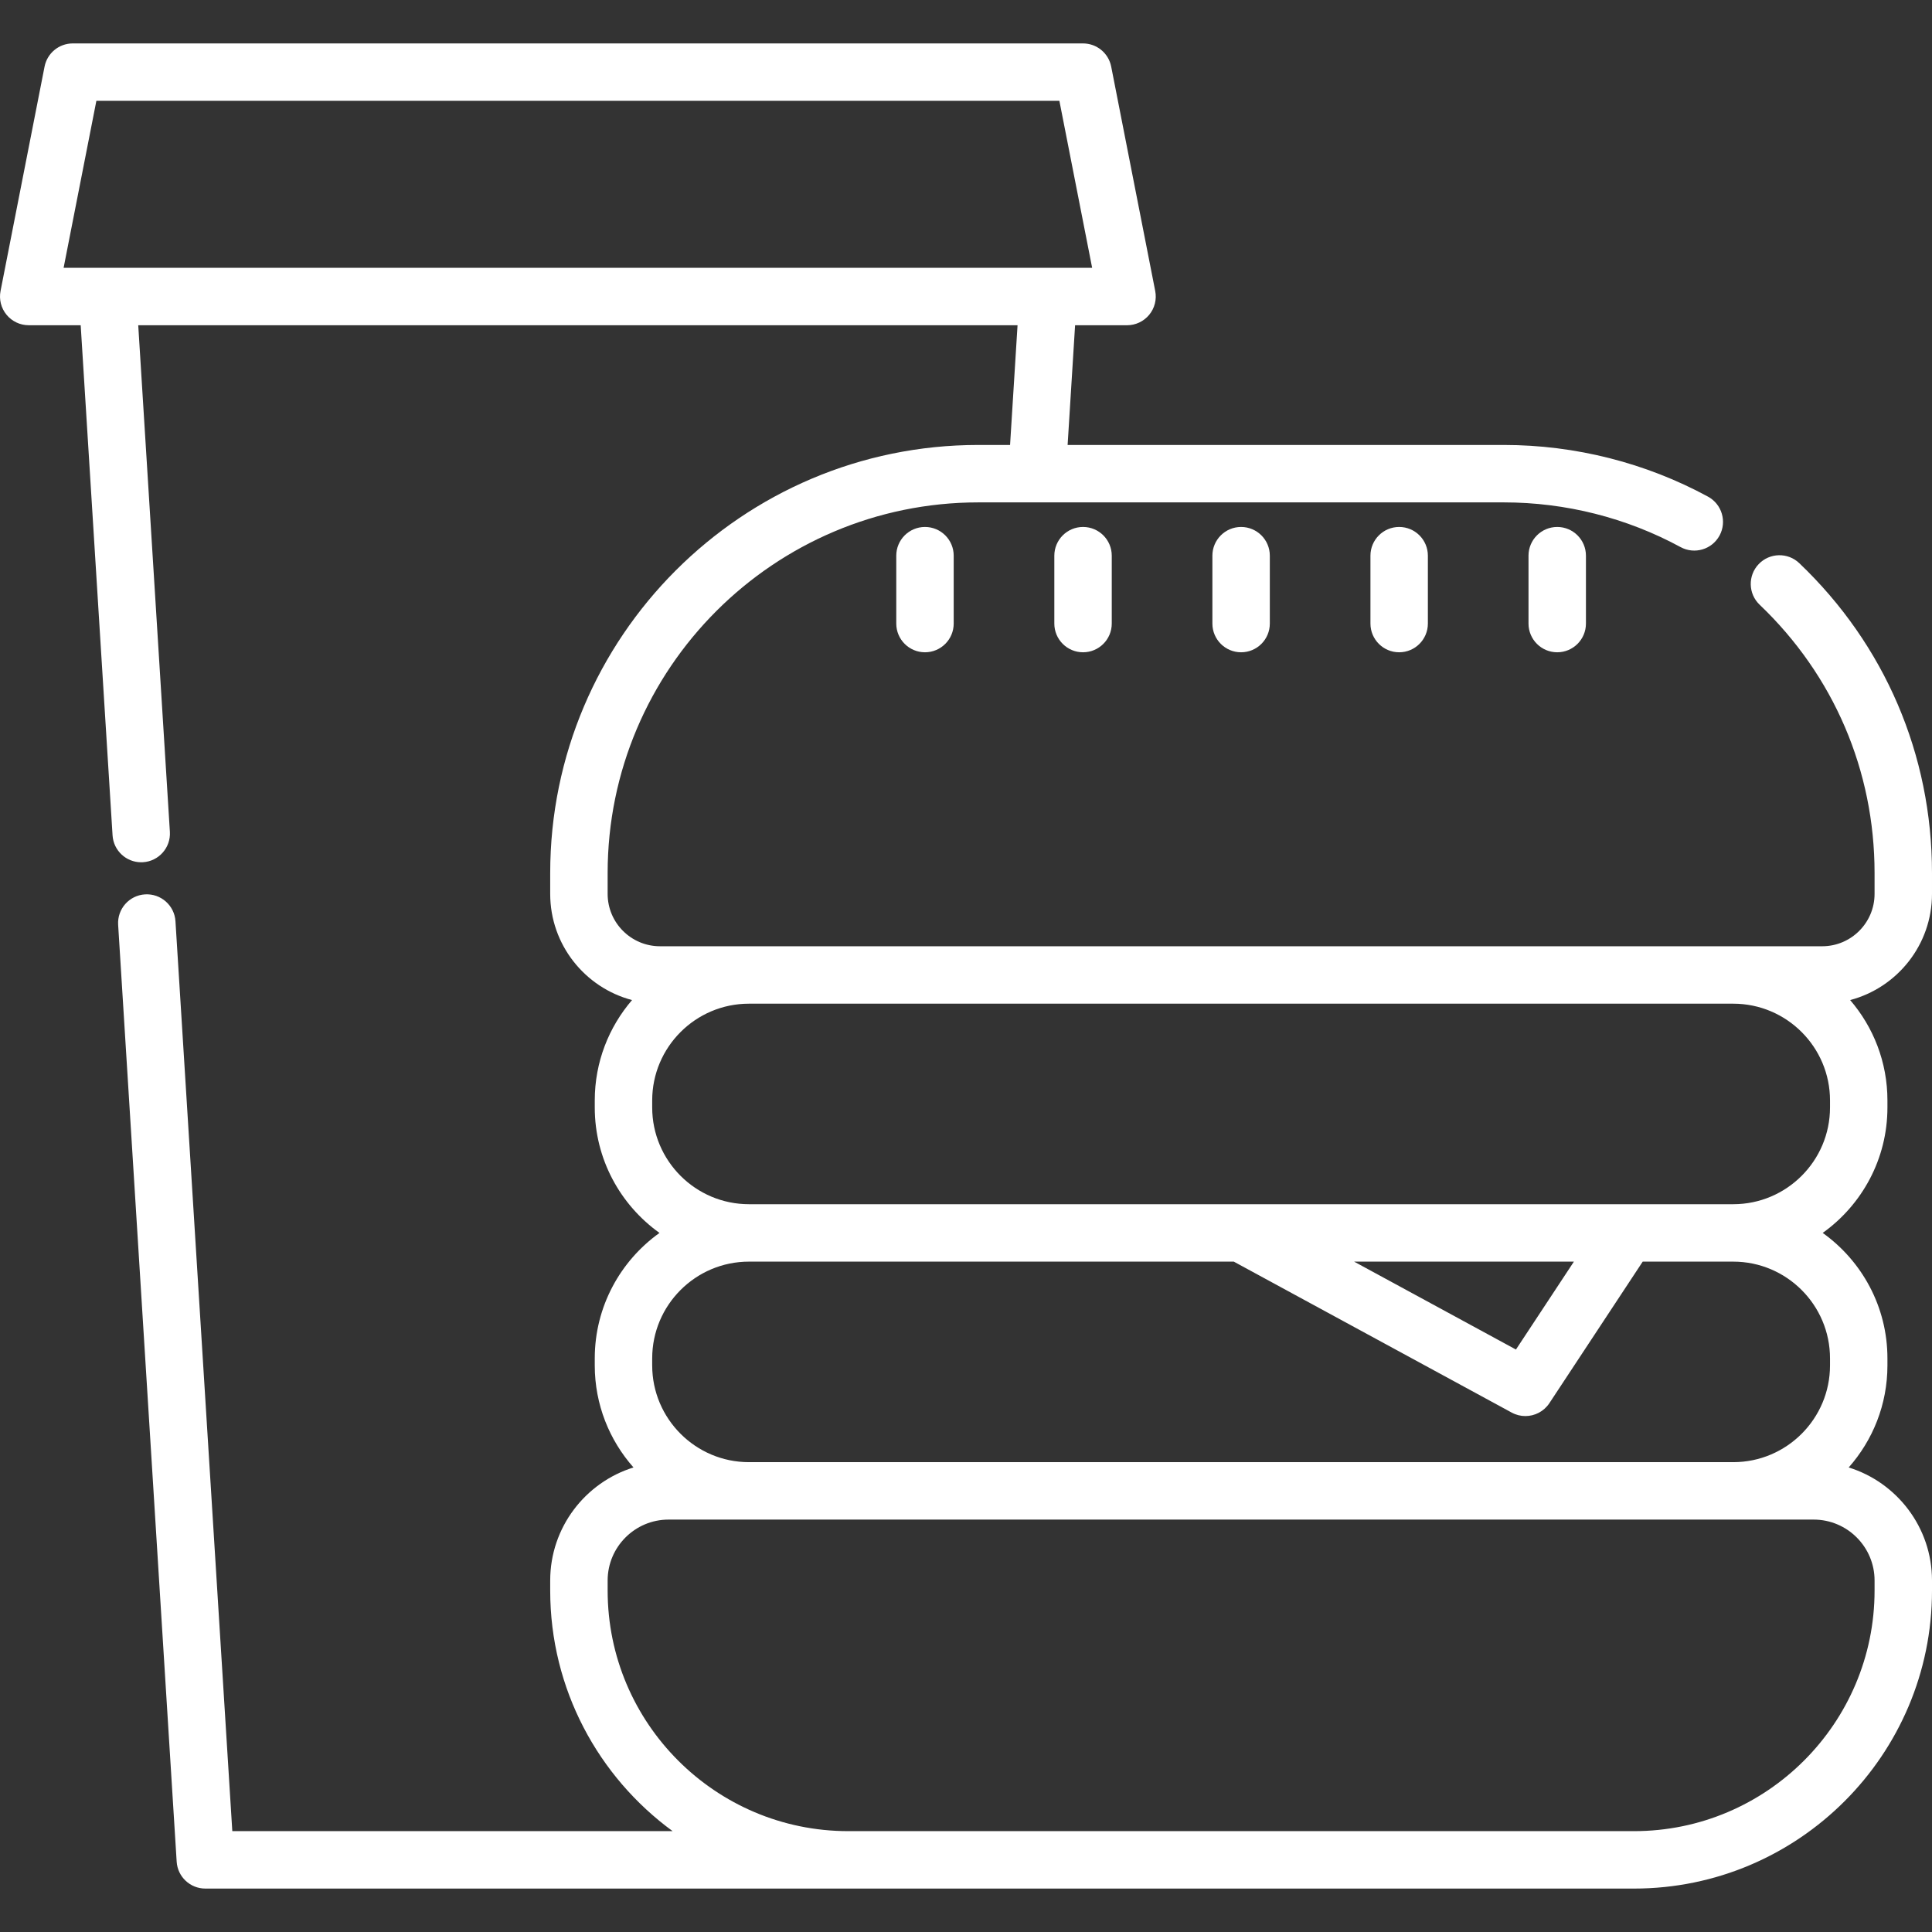 <?xml version="1.0" encoding="iso-8859-1"?>
<!-- Generator: Adobe Illustrator 19.0.0, SVG Export Plug-In . SVG Version: 6.00 Build 0)  -->
<svg xmlns="http://www.w3.org/2000/svg" xmlns:xlink="http://www.w3.org/1999/xlink" version="1.1" id="Layer_1" x="0px" y="0px" viewBox="0 0 512.001 512.001" style="enable-background:new 0 0 512.001 512.001;" xml:space="preserve" width="512px" height="512px">
<rect x="0" y="0" width="512.001" height="512.001" fill="#333333" stroke="none"/>
<g>
	<g>
		<path d="M489.926,388.891c6.381-7.21,10.265-16.678,10.265-27.041v-1.866c0-13.696-6.781-25.83-17.155-33.248    c10.374-7.417,17.155-19.552,17.155-33.248v-1.866c0-10.152-3.73-19.443-9.881-26.595C502.779,261.743,512,250.374,512,236.891    v-5.533c0-31.329-12.492-60.491-35.172-82.115c-3.042-2.9-7.859-2.785-10.76,0.257c-2.9,3.042-2.785,7.86,0.257,10.76    c19.639,18.724,30.455,43.974,30.455,71.1v5.533c0,7.651-6.224,13.875-13.875,13.875h-23.571H198.476h-23.57    c-7.652,0-13.876-6.224-13.876-13.875v-5.533c0-54.159,44.062-98.221,98.221-98.221h139.309c16.354,0,32.542,4.098,46.813,11.85    c3.695,2.008,8.314,0.638,10.319-3.054c2.006-3.693,0.638-8.313-3.054-10.319c-16.493-8.961-35.194-13.696-54.078-13.696H282.93    l1.981-31.727h13.767c2.275,0,4.431-1.018,5.877-2.774c1.445-1.756,2.029-4.068,1.591-6.3l-11.667-59.466    c-0.7-3.571-3.829-6.145-7.468-6.145H19.277c-3.638,0-6.767,2.575-7.468,6.145L0.143,77.116c-0.438,2.232,0.146,4.544,1.591,6.3    c1.446,1.756,3.601,2.774,5.877,2.774h13.773l8.445,135.186c0.252,4.033,3.601,7.136,7.588,7.136c0.159,0,0.321-0.005,0.482-0.015    c4.195-0.262,7.383-3.875,7.121-8.07L36.634,86.191h233.027l-1.981,31.727h-8.43c-62.551,0-113.441,50.89-113.441,113.441v5.533    c0,13.484,9.221,24.852,21.689,28.136c-6.15,7.153-9.88,16.445-9.88,26.595v1.866c0,13.696,6.781,25.83,17.154,33.248    c-10.374,7.417-17.154,19.552-17.154,33.248v1.866c0,10.363,3.885,19.83,10.265,27.041c-12.773,3.966-22.074,15.894-22.074,29.954    v2.67c0,26.16,12.794,49.378,32.443,63.758H61.563L46.5,244.139c-0.262-4.195-3.878-7.377-8.07-7.121    c-4.195,0.262-7.383,3.875-7.121,8.07l15.509,248.269c0.251,4.011,3.577,7.135,7.595,7.135H224.75    c0.013,0,0.026,0.001,0.039,0.001h208.233c43.548,0,78.979-35.429,78.979-78.979v-2.67    C512.001,404.785,502.699,392.857,489.926,388.891z M28.533,70.966c-0.032,0-0.064,0.004-0.096,0.005H16.858l8.682-44.246h255.21    l8.68,44.246h-11.572c-0.032,0-0.064-0.005-0.096-0.005H28.533z M172.839,293.49v-1.866c0-14.136,11.5-25.638,25.638-25.638    h260.859c14.136,0,25.638,11.5,25.638,25.638v1.866c0,14.136-11.501,25.638-25.638,25.638H198.476    C184.34,319.127,172.839,307.626,172.839,293.49z M417.102,334.347l-15.361,23.295l-42.883-23.295H417.102z M172.839,359.984    c0-14.136,11.5-25.638,25.638-25.638h128.496l73.643,40.003c1.151,0.625,2.397,0.924,3.627,0.924c2.483,0,4.904-1.217,6.359-3.421    l24.732-37.506h24.002c14.135,0.001,25.637,11.501,25.637,25.638v1.866c0,14.136-11.501,25.638-25.638,25.638H198.476    c-14.136,0-25.638-11.5-25.638-25.638V359.984z M496.781,421.514c0,35.156-28.601,63.759-63.759,63.759H251.901    c-0.007,0-0.013-0.001-0.019-0.001h-27.13c-35.139-0.021-63.72-28.615-63.72-63.758v-2.67c0-8.899,7.239-16.137,16.137-16.137    h21.308h260.859h21.309c8.898,0,16.136,7.24,16.136,16.137V421.514z" fill="#FFFFFF"/>
	</g>
</g>
<g>
	<g>
		<path d="M245.131,139.651c-4.203,0-7.61,3.407-7.61,7.61v17.992c0,4.203,3.407,7.61,7.61,7.61c4.203,0,7.61-3.407,7.61-7.61    v-17.992C252.741,143.058,249.334,139.651,245.131,139.651z" fill="#FFFFFF"/>
	</g>
</g>
<g>
	<g>
		<path d="M370.793,139.651c-4.203,0-7.61,3.407-7.61,7.61v17.992c0,4.203,3.407,7.61,7.61,7.61c4.203,0,7.61-3.407,7.61-7.61    v-17.992C378.403,143.058,374.996,139.651,370.793,139.651z" fill="#FFFFFF"/>
	</g>
</g>
<g>
	<g>
		<path d="M328.906,139.651c-4.203,0-7.61,3.407-7.61,7.61v17.992c0,4.203,3.407,7.61,7.61,7.61c4.203,0,7.61-3.407,7.61-7.61    v-17.992C336.516,143.058,333.109,139.651,328.906,139.651z" fill="#FFFFFF"/>
	</g>
</g>
<g>
	<g>
		<path d="M287.018,139.651c-4.203,0-7.61,3.407-7.61,7.61v17.992c0,4.203,3.407,7.61,7.61,7.61s7.61-3.407,7.61-7.61v-17.992    C294.628,143.058,291.221,139.651,287.018,139.651z" fill="#FFFFFF"/>
	</g>
</g>
<g>
	<g>
		<path d="M412.682,139.651c-4.203,0-7.61,3.407-7.61,7.61v17.992c0,4.203,3.407,7.61,7.61,7.61c4.203,0,7.61-3.407,7.61-7.61    v-17.992C420.292,143.058,416.885,139.651,412.682,139.651z" fill="#FFFFFF"/>
	</g>
</g>
<g>
</g>
<g>
</g>
<g>
</g>
<g>
</g>
<g>
</g>
<g>
</g>
<g>
</g>
<g>
</g>
<g>
</g>
<g>
</g>
<g>
</g>
<g>
</g>
<g>
</g>
<g>
</g>
<g>
</g>
</svg>
